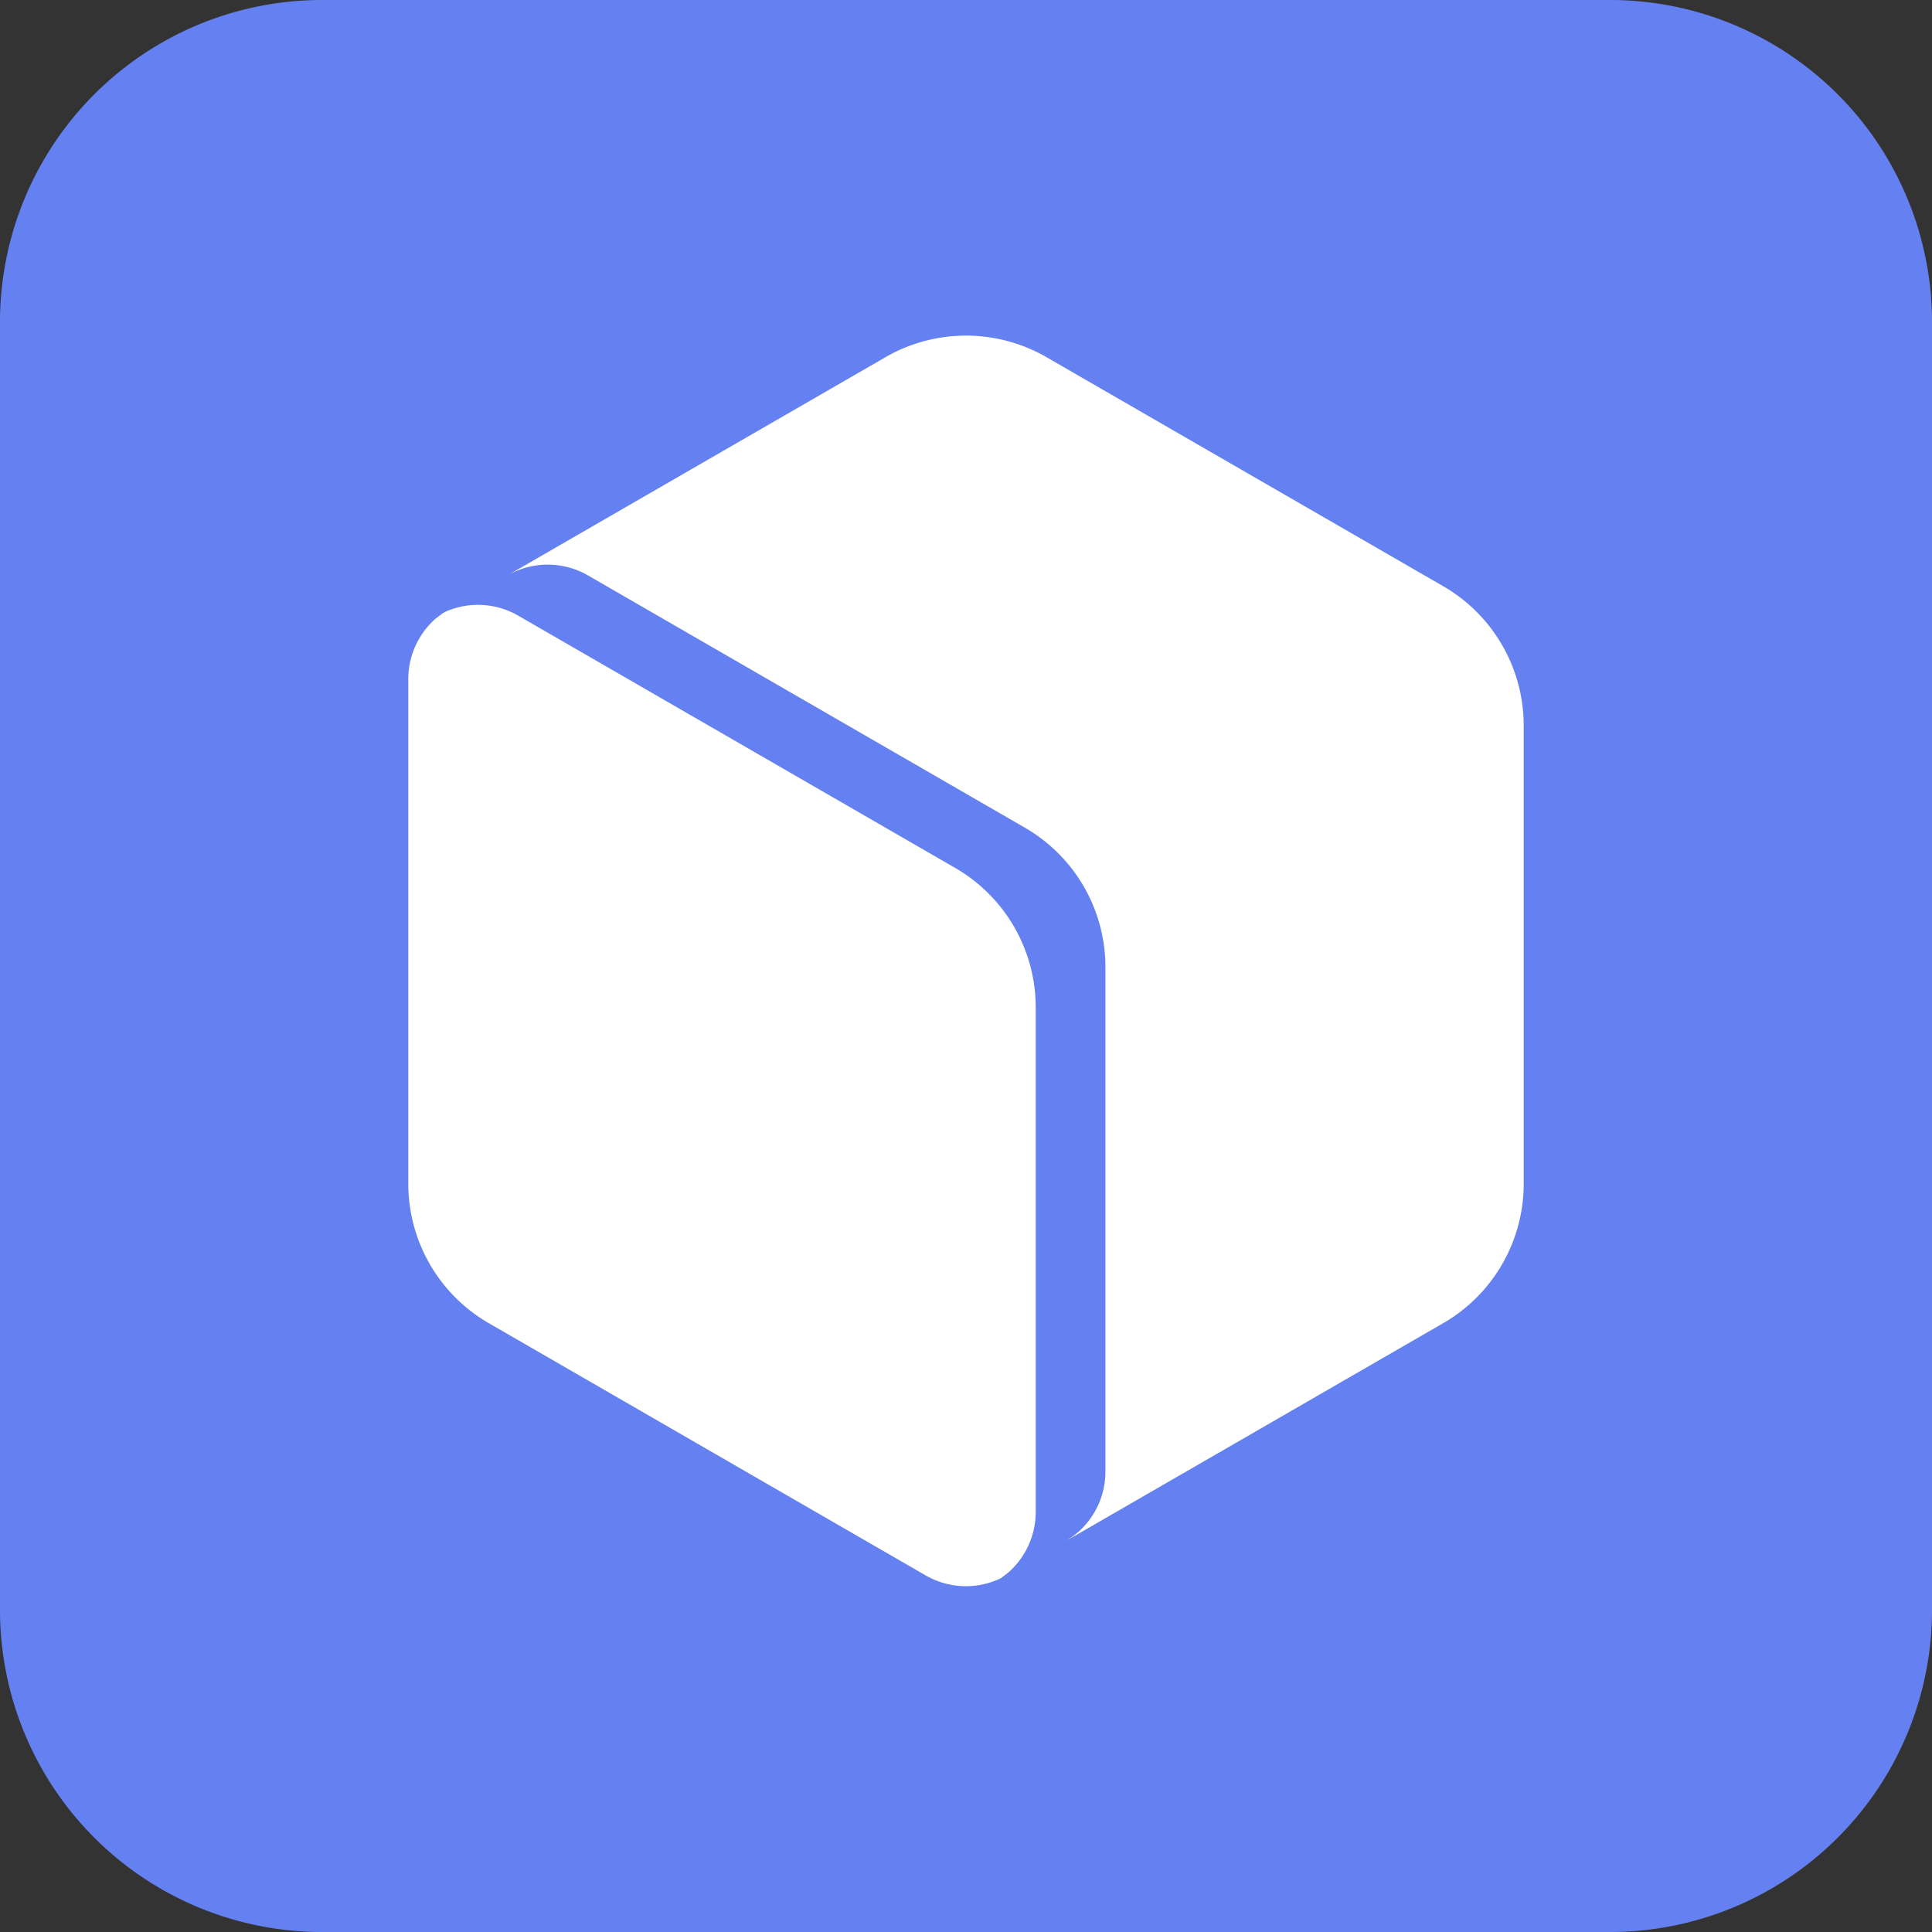 <?xml version="1.0" standalone="no"?><!DOCTYPE svg PUBLIC "-//W3C//DTD SVG 1.1//EN" "http://www.w3.org/Graphics/SVG/1.1/DTD/svg11.dtd"><svg class="icon" width="200px" height="200.00px" viewBox="0 0 1024 1024" version="1.1" xmlns="http://www.w3.org/2000/svg"><rect x="0" y="0" width="1024" height="1024" fill="#333333" stroke="none"/><path d="M170.667 0h682.667a170.667 170.667 0 0 1 170.667 170.667v682.667a170.667 170.667 0 0 1-170.667 170.667H170.667a170.667 170.667 0 0 1-170.667-170.667V170.667a170.667 170.667 0 0 1 170.667-170.667z" fill="#6581F1" /><path d="M268.971 304.981L469.333 189.312a85.333 85.333 0 0 1 85.333 0l210.261 121.387a85.333 85.333 0 0 1 42.667 73.899v242.773a85.333 85.333 0 0 1-42.667 73.941l-200.363 115.669a42.667 42.667 0 0 0 21.333-36.949v-267.435a85.333 85.333 0 0 0-42.667-73.899L311.637 304.981a42.667 42.667 0 0 0-42.667 0z m-52.565 322.432V359.979a42.667 42.667 0 0 1 14.379-32l3.84-2.944 1.877-0.981a42.667 42.667 0 0 1 38.187 2.261l231.595 133.717a85.333 85.333 0 0 1 42.667 73.899v267.435a42.667 42.667 0 0 1-14.421 32l-3.925 3.029-1.792 0.853a42.667 42.667 0 0 1-38.144-2.219l-231.595-133.717a85.333 85.333 0 0 1-42.667-73.899z" fill="#FFFFFF" /></svg>
